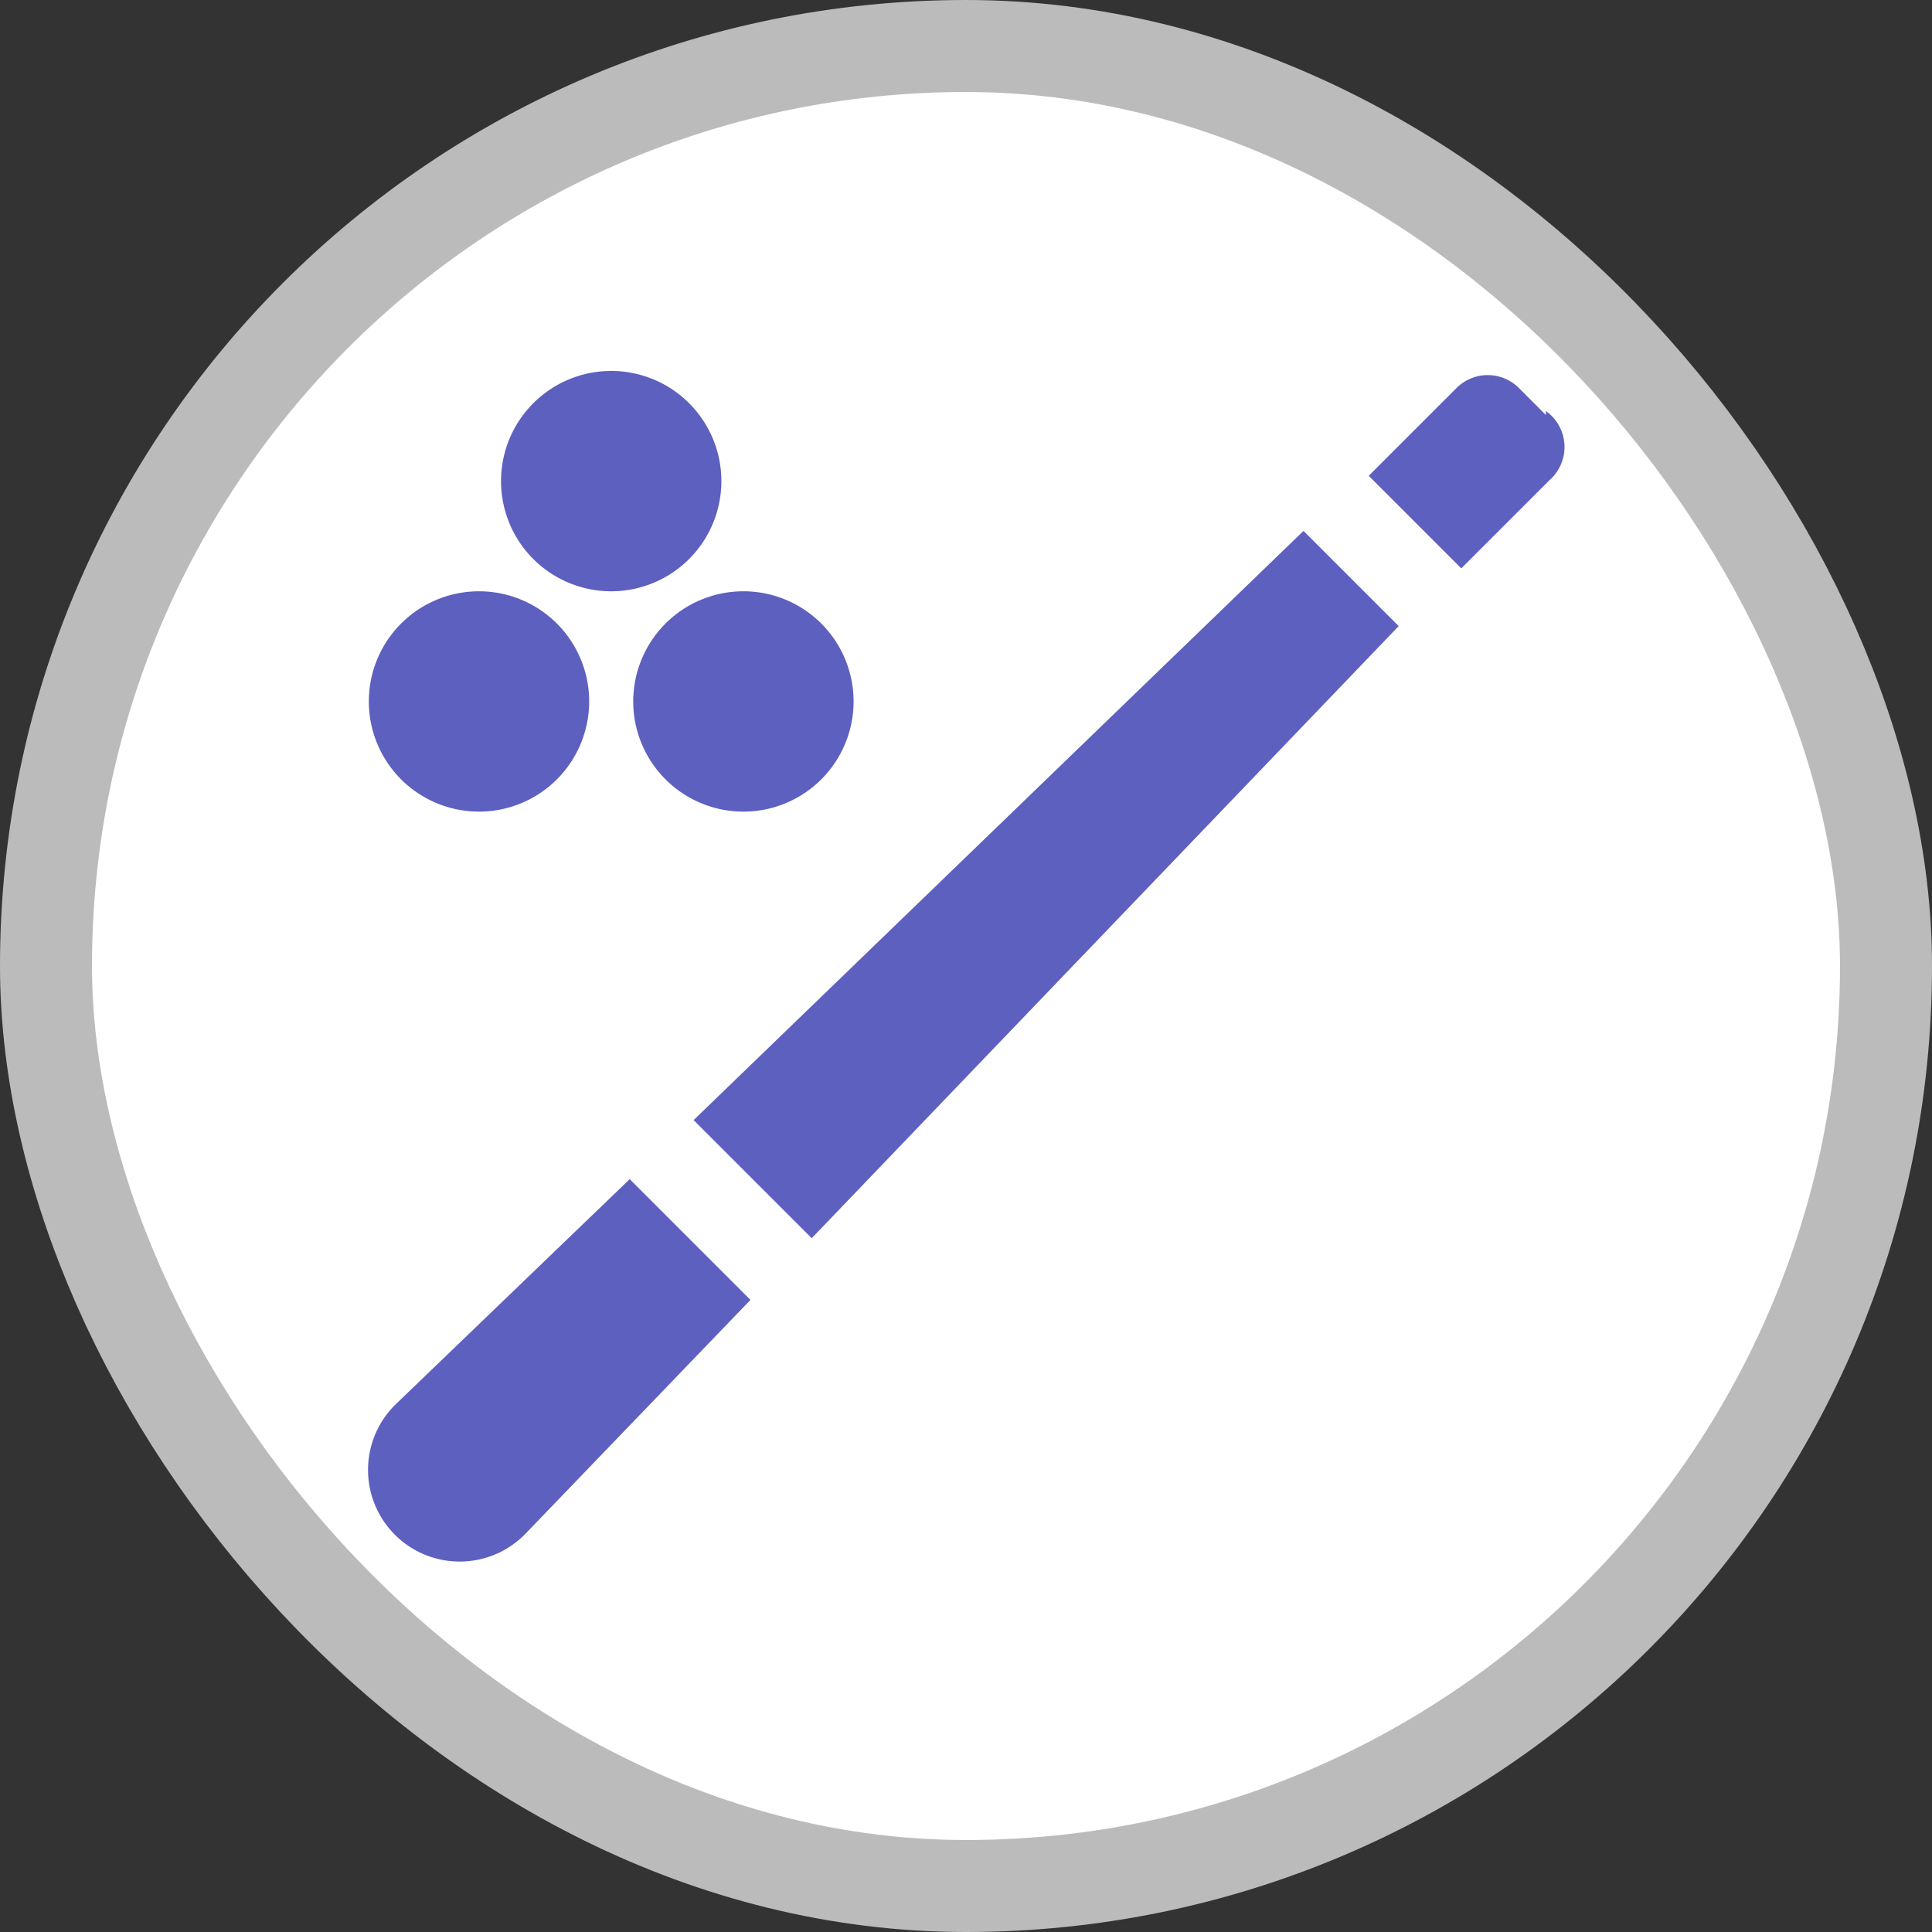 <?xml version="1.0" encoding="UTF-8"?>
<svg width="21" height="21" version="1.1" viewBox="0 0 21 21" xmlns="http://www.w3.org/2000/svg">
 <rect x="0" y="0" width="21" height="21" fill="#333333" stroke="none"/>
 <rect width="21" height="21" fill="none"/>
 <rect x="1" y="1" width="19" height="19" rx="9.5" ry="9.5" fill="#bbb" stroke="#bbb" stroke-linejoin="round" stroke-width="2"/>
 <rect x="1" y="1" width="19" height="19" rx="9.5" ry="9.5" fill="#fff"/>
 <g transform="matrix(.479 0 0 .479 2.572 2.595)" fill="#5d60be">
  <path d="m8.92 21.34 2.74 2.74-5.08 5.28a2.08 2.08 0 1 1-2.94-2.94zm1.45-1.34 2.68 2.68 13.32-13.89-2.16-2.16zm19.34-16-0.62-0.62a1 1 0 0 0-1.4 0l-2 2 2.1 2.1 2-2a1 1 0 0 0-0.08-1.57zm-21.21 4a2.5 2.5 0 1 0-2.5-2.5 2.5 2.5 0 0 0 2.5 2.5zm-3 5a2.5 2.5 0 1 0-2.5-2.5 2.5 2.5 0 0 0 2.5 2.5zm3.5-2.5a2.5 2.5 0 1 0 2.5-2.5 2.5 2.5 0 0 0-2.5 2.5z"/>
 </g>
</svg>
